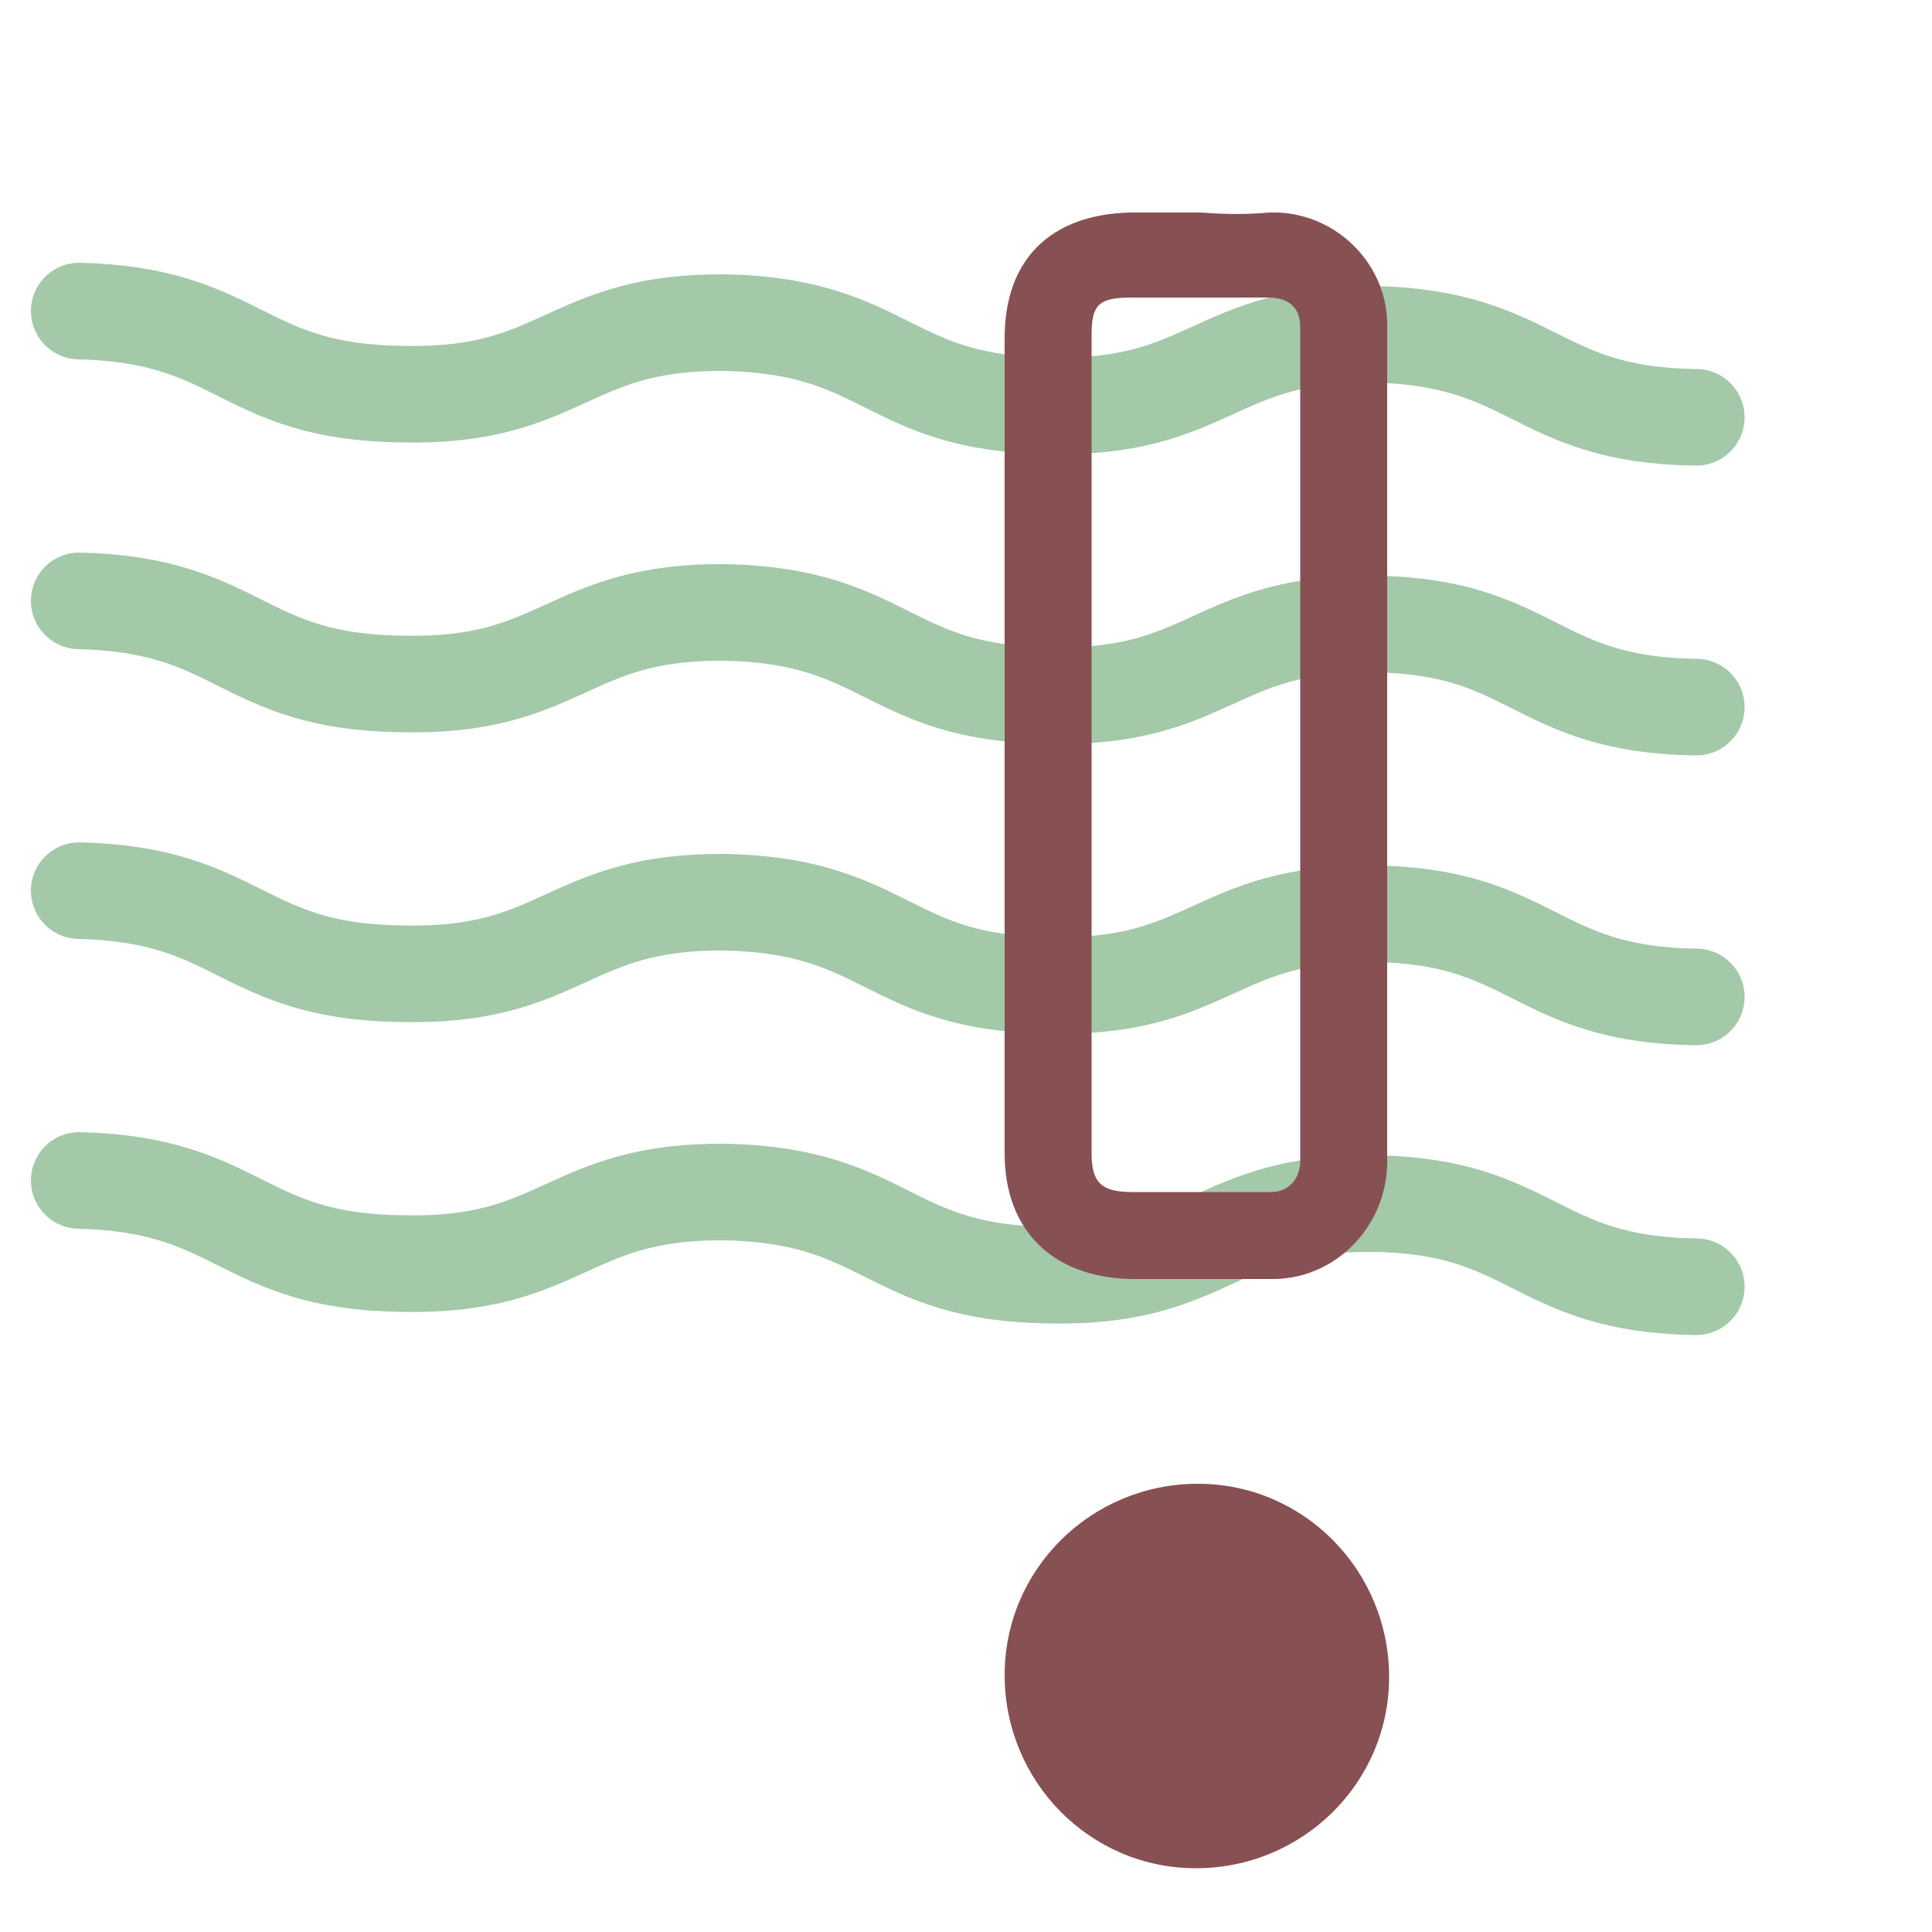 <?xml version="1.0" encoding="utf-8"?>
<!-- Generator: Adobe Illustrator 26.0.1, SVG Export Plug-In . SVG Version: 6.00 Build 0)  -->
<svg version="1.1" id="Layer_1" xmlns="http://www.w3.org/2000/svg" xmlns:xlink="http://www.w3.org/1999/xlink" x="0px" y="0px"
	 viewBox="0 0 100 100" style="enable-background:new 0 0 100 100;" xml:space="preserve">
<style type="text/css">
	.st0{fill:none;stroke:#A3C9A8;stroke-width:5;stroke-linecap:round;stroke-miterlimit:10;}
	.st1{fill:#875053;}
</style>
<g>
	<g>
		<path class="st0" d="M4.1,61.1c8.4,0.2,8.3,4.2,16.7,4.3c8.4,0.2,8.5-3.8,16.8-3.7c8.4,0.2,8.3,4.2,16.7,4.3
			c8.4,0.2,8.5-3.8,16.8-3.7s8.3,4.2,16.7,4.3"/>
	</g>
	<g>
		<path class="st0" d="M4.1,46.1c8.4,0.2,8.3,4.2,16.7,4.3c8.4,0.2,8.5-3.8,16.8-3.7c8.4,0.2,8.3,4.2,16.7,4.3
			c8.4,0.2,8.5-3.8,16.8-3.7s8.3,4.2,16.7,4.3"/>
	</g>
	<g>
		<path class="st0" d="M4.1,31.1c8.4,0.2,8.3,4.2,16.7,4.3c8.4,0.2,8.5-3.8,16.8-3.7c8.4,0.2,8.3,4.2,16.7,4.3
			c8.4,0.2,8.5-3.8,16.8-3.7s8.3,4.2,16.7,4.3"/>
	</g>
	<g>
		<path class="st0" d="M4.1,16.1c8.4,0.2,8.3,4.2,16.7,4.3c8.4,0.2,8.5-3.8,16.8-3.7c8.4,0.2,8.3,4.2,16.7,4.3
			c8.4,0.2,8.5-3.8,16.8-3.7c8.4,0.2,8.3,4.2,16.7,4.3"/>
	</g>
</g>
<path class="st1" d="M71.9,86.8c0,5.5-4.5,9.9-10,9.9s-9.9-4.5-9.9-10s4.5-9.9,10-9.9S71.9,81.3,71.9,86.8L71.9,86.8z"/>
<path class="st1" d="M62.2,15.4h3.4c1.7,0,1.7,1.2,1.7,1.6c0,13.8,0,28.3,0,43.1c0,0.9-0.6,1.6-1.5,1.6c-0.1,0-0.2,0-0.2,0
	c-1.1,0-2.2,0-3.3,0h-3.7c-1.6,0-2.1-0.5-2.1-2c0-4.9,0-9.9,0-14.8V43l0,0v-4.4c0-2.1,0-4.2,0-6.3c0-4.9,0-9.9,0-14.9
	c0-1.6,0.3-2,2.1-2C59.8,15.4,61,15.4,62.2,15.4 M62.2,11c-1.2,0-2.5,0-3.7,0c-4.1,0.1-6.5,2.4-6.5,6.5c0,7,0,14.1,0,21.1l0,0
	c0,7,0,14.1,0,21.1c0,4,2.5,6.4,6.5,6.5h3.8c1.1,0,2.3,0,3.4,0c3.3,0.1,6-2.6,6.1-5.9c0-0.1,0-0.1,0-0.2c0-14.4,0-28.7,0-43.1
	c0.1-3.2-2.5-5.9-5.7-6c-0.1,0-0.2,0-0.4,0C64.6,11.1,63.4,11.1,62.2,11L62.2,11z"/>
</svg>
